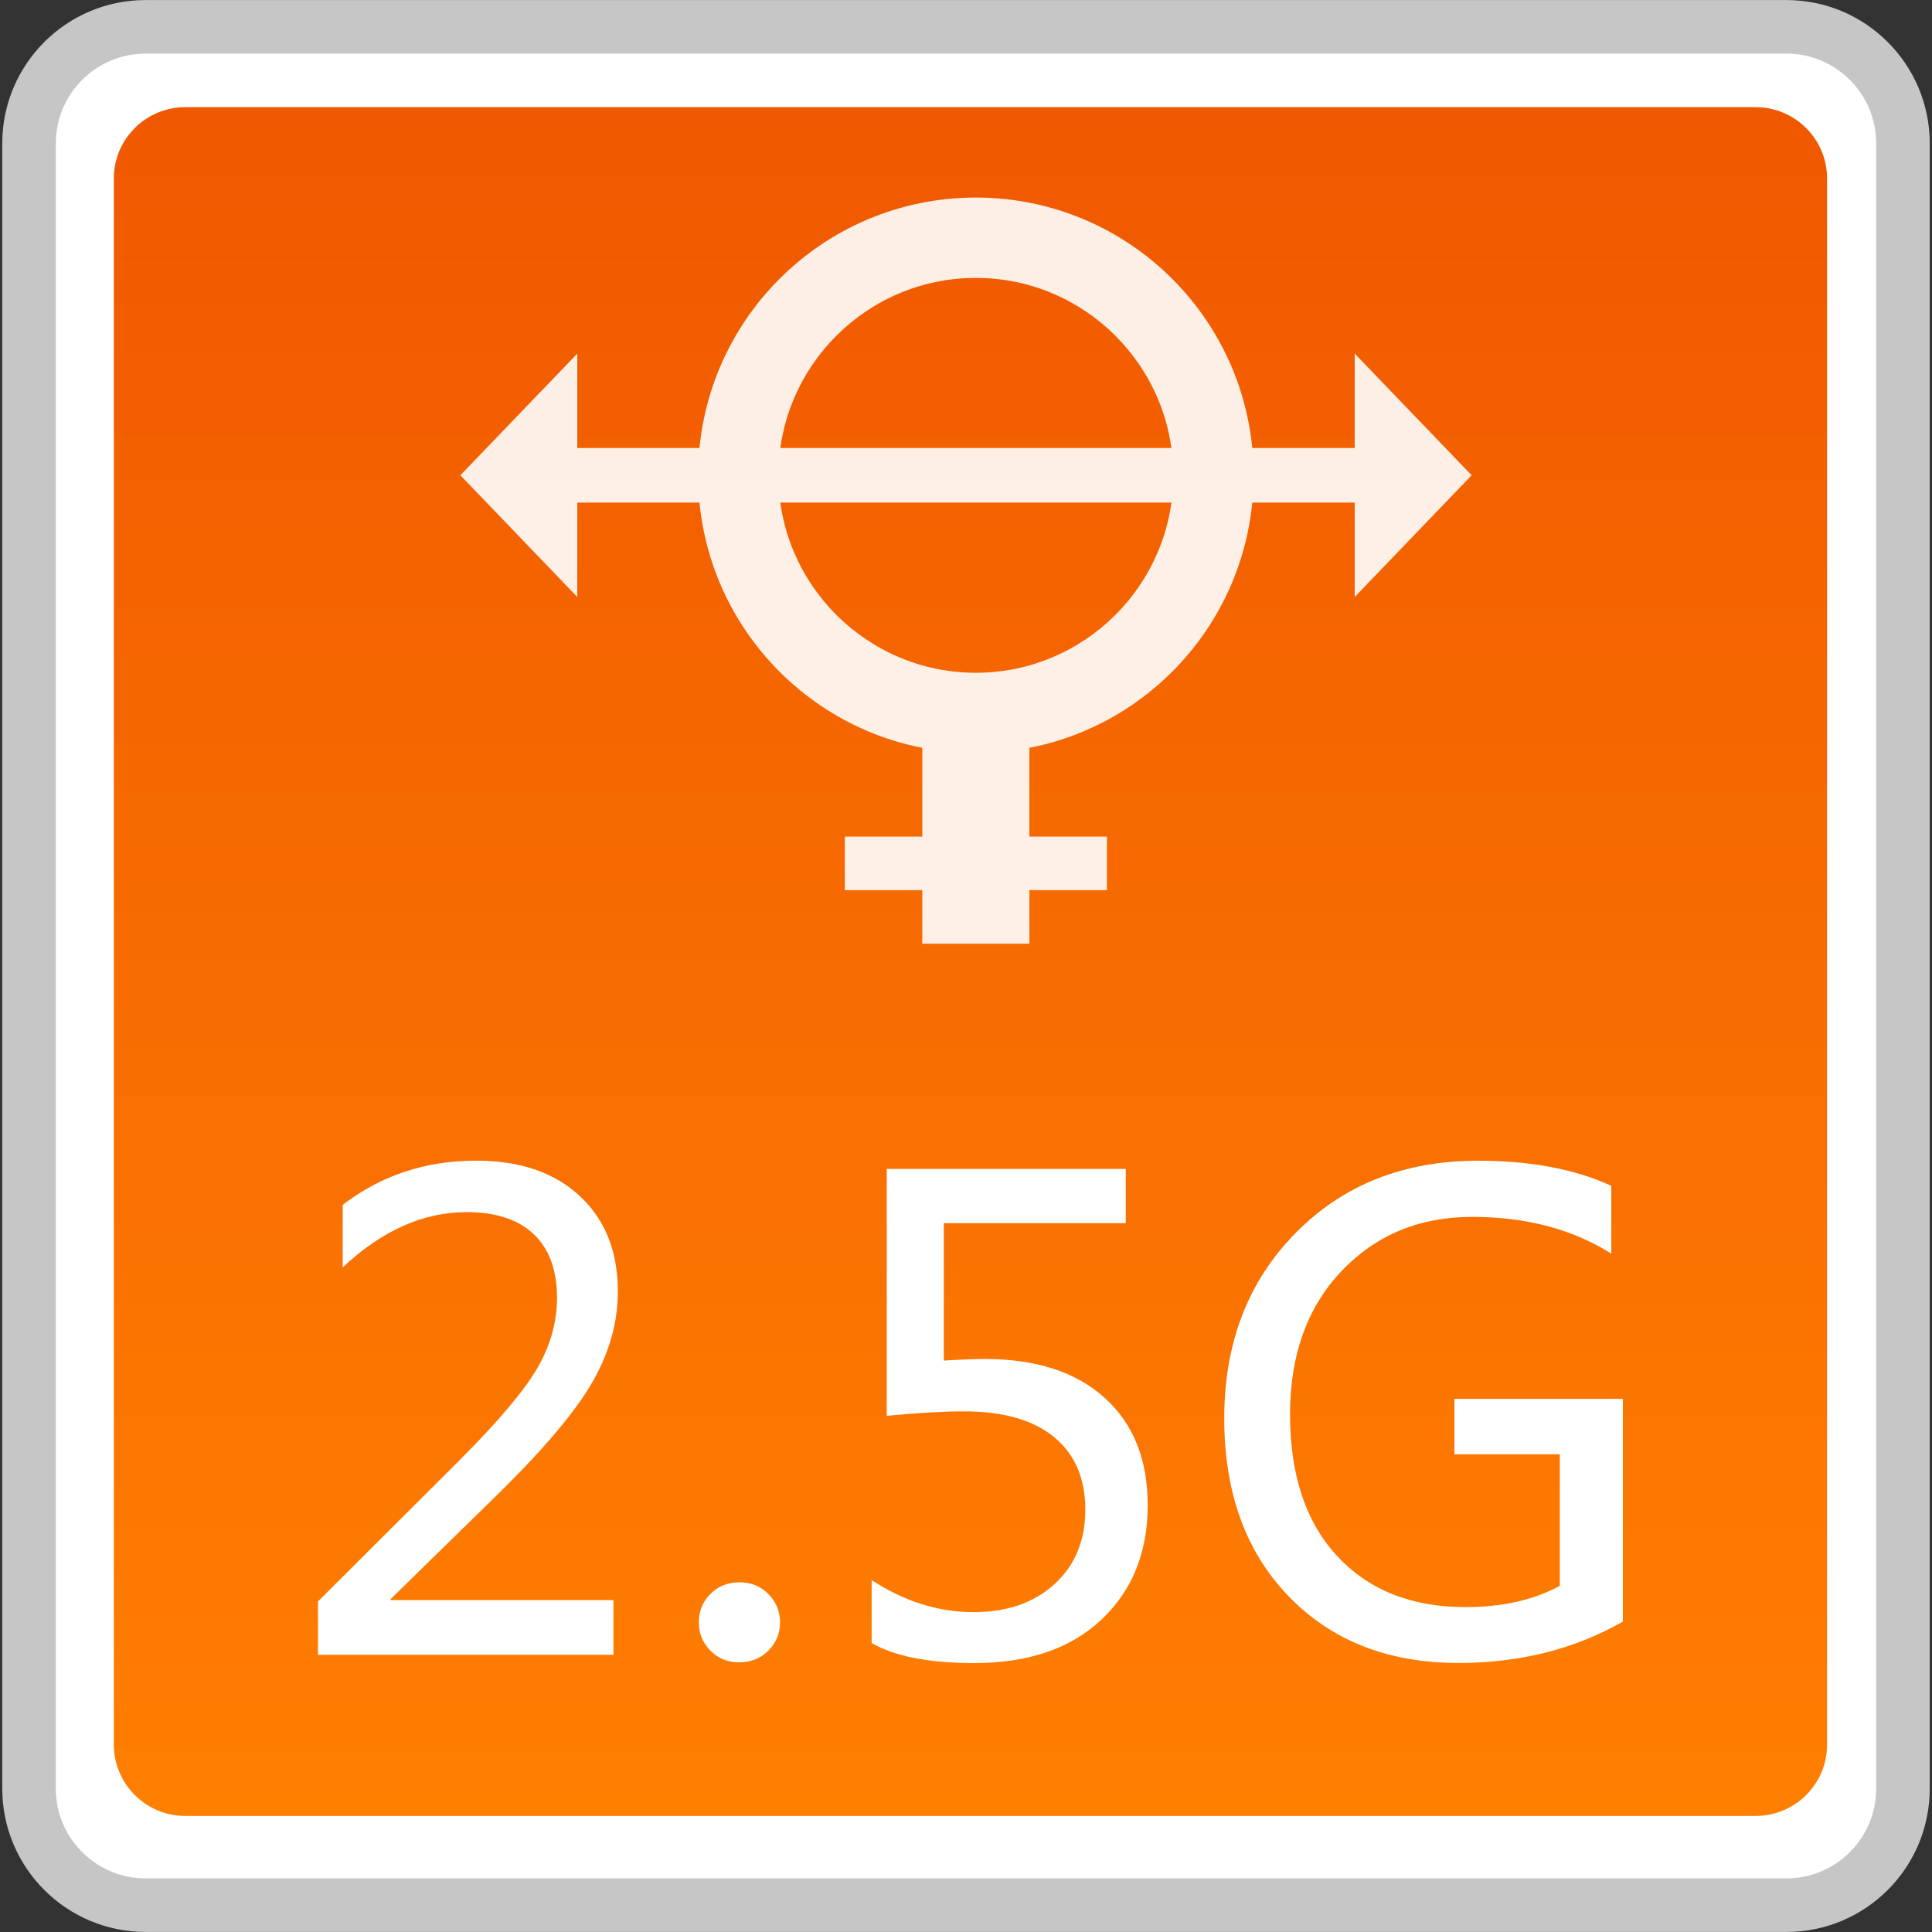 <?xml version="1.0" encoding="utf-8"?>
<!-- Generator: Adobe Illustrator 18.0.0, SVG Export Plug-In . SVG Version: 6.00 Build 0)  -->
<!DOCTYPE svg PUBLIC "-//W3C//DTD SVG 1.1//EN" "http://www.w3.org/Graphics/SVG/1.1/DTD/svg11.dtd">
<svg version="1.1" id="图层_1" xmlns="http://www.w3.org/2000/svg" xmlns:xlink="http://www.w3.org/1999/xlink" x="0px" y="0px"
	 width="36px" height="36px" viewBox="0 0 36 36" enable-background="new 0 0 36 36" xml:space="preserve">
<rect x="0" y="0" width="36" height="36" fill="#333333" stroke="none"/>
<path fill="#FFFFFF" stroke="#C6C6C6" stroke-width="0.998" stroke-miterlimit="10" d="M0.541,33.327V2.673
	c0-1.2,0.973-2.173,2.173-2.173h30.572c1.2,0,2.173,0.973,2.173,2.173v30.655c0,1.2-0.973,2.172-2.172,2.172H2.714
	C1.514,35.5,0.541,34.527,0.541,33.327z"/>
<linearGradient id="SVGID_1_" gradientUnits="userSpaceOnUse" x1="18.083" y1="33.837" x2="18.083" y2="1.996">
	<stop  offset="0" style="stop-color:#FF7F01"/>
	<stop  offset="1" style="stop-color:#F05800"/>
</linearGradient>
<path fill="url(#SVGID_1_)" d="M32.715,33.837H3.451c-0.735,0-1.33-0.596-1.33-1.33V3.327c0-0.735,0.596-1.33,1.33-1.33h29.264
	c0.735,0,1.33,0.596,1.33,1.33v29.181C34.045,33.242,33.45,33.837,32.715,33.837z"/>
<g>
	<path fill="#FFFFFF" d="M11.431,30.835H5.925v-0.994l2.63-2.624c0.725-0.725,1.21-1.299,1.456-1.722s0.368-0.86,0.368-1.313
		c0-0.515-0.144-0.909-0.433-1.184c-0.288-0.274-0.705-0.412-1.251-0.412c-0.807,0-1.576,0.343-2.309,1.029v-1.164
		c0.713-0.549,1.543-0.824,2.49-0.824c0.814,0,1.457,0.221,1.929,0.661s0.708,1.032,0.708,1.776c0,0.562-0.151,1.112-0.453,1.651
		c-0.302,0.54-0.874,1.228-1.716,2.061l-2.063,2.018v0.022h4.15V30.835z"/>
	<path fill="#FFFFFF" d="M13.022,30.232c0-0.21,0.072-0.388,0.216-0.531c0.144-0.145,0.323-0.217,0.538-0.217
		c0.218,0,0.399,0.073,0.543,0.22c0.144,0.146,0.216,0.322,0.216,0.528c0,0.203-0.072,0.378-0.216,0.523
		c-0.144,0.146-0.327,0.22-0.549,0.22c-0.214,0-0.393-0.073-0.535-0.22C13.092,30.61,13.022,30.436,13.022,30.232z"/>
	<path fill="#FFFFFF" d="M16.242,29.443c0.608,0.397,1.241,0.597,1.9,0.597c0.624,0,1.126-0.175,1.508-0.523
		s0.573-0.812,0.573-1.388c0-0.581-0.194-1.031-0.582-1.351s-0.95-0.479-1.686-0.479c-0.355,0-0.832,0.027-1.432,0.082V21.78h4.454
		v1.012h-3.39v2.56c0.339-0.02,0.594-0.029,0.766-0.029c0.955,0,1.699,0.242,2.233,0.726c0.534,0.483,0.8,1.149,0.8,1.999
		c0,0.877-0.286,1.586-0.859,2.128c-0.573,0.541-1.364,0.813-2.373,0.813c-0.846,0-1.483-0.125-1.912-0.374V29.443z"/>
	<path fill="#FFFFFF" d="M30.241,30.216c-0.903,0.514-1.925,0.771-3.063,0.771c-1.31,0-2.364-0.414-3.165-1.242
		s-1.201-1.935-1.201-3.317c0-1.399,0.441-2.549,1.326-3.449s2.019-1.351,3.402-1.351c0.979,0,1.807,0.156,2.484,0.468v1.263
		c-0.725-0.456-1.588-0.684-2.59-0.684c-0.985,0-1.798,0.337-2.438,1.011c-0.639,0.675-0.958,1.563-0.958,2.666
		c0,1.134,0.294,2.017,0.882,2.647c0.589,0.632,1.384,0.947,2.386,0.947c0.689,0,1.275-0.132,1.759-0.397V27.1h-1.964v-1.034h3.139
		V30.216z"/>
</g>
<g opacity="0.9">
	<g>
		<polygon fill="#FFFFFF" points="10.757,11.124 8.578,8.856 10.757,6.589 		"/>
		<polygon fill="#FFFFFF" points="25.243,11.124 27.422,8.856 25.243,6.589 		"/>
		<rect x="10.209" y="8.348" fill="#FFFFFF" width="15.713" height="1.017"/>
	</g>
	<path fill="#FFFFFF" d="M18.184,5.178c2.028,0,3.679,1.65,3.679,3.679s-1.65,3.679-3.679,3.679s-3.679-1.65-3.679-3.679
		S16.155,5.178,18.184,5.178 M18.184,3.681c-2.858,0-5.175,2.317-5.175,5.175s2.317,5.175,5.175,5.175s5.175-2.317,5.175-5.175
		S21.042,3.681,18.184,3.681L18.184,3.681z"/>
	<rect x="17.186" y="13.926" fill="#FFFFFF" width="1.995" height="3.658"/>
	<rect x="15.742" y="15.589" fill="#FFFFFF" width="4.884" height="0.998"/>
</g>
</svg>
